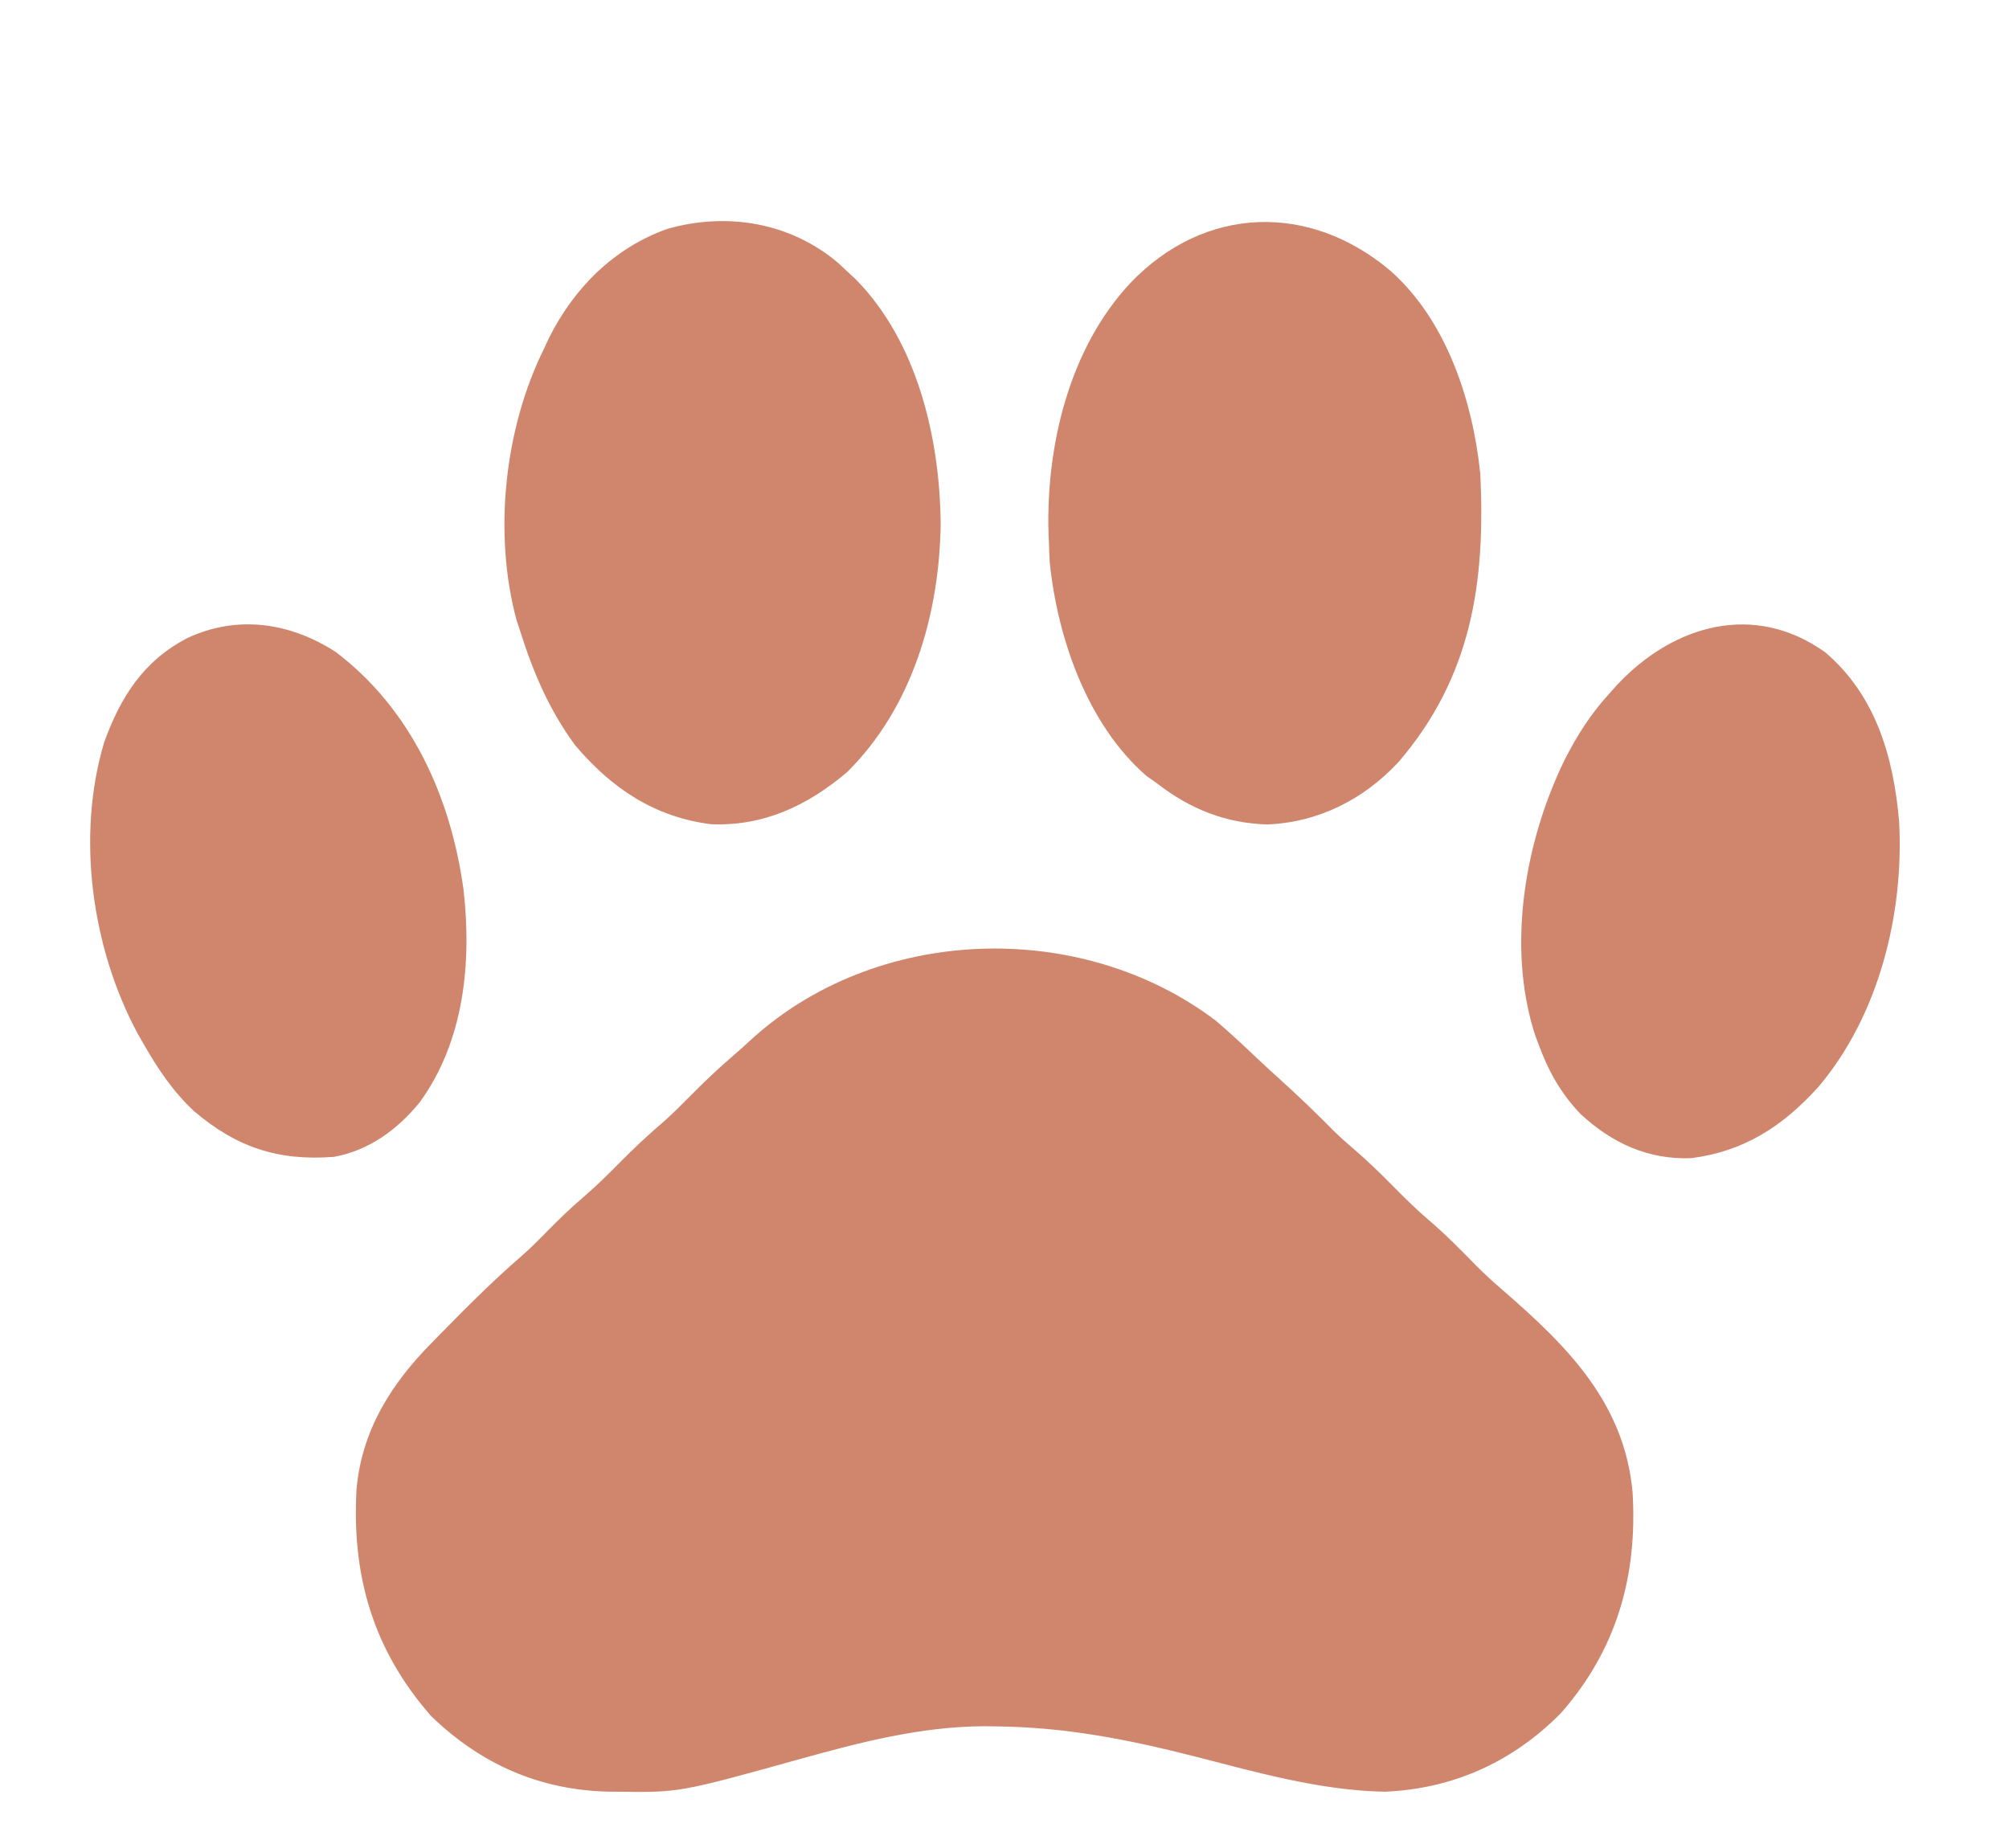 <svg width="100" height="92" viewBox="0 0 100 92" fill="none" xmlns="http://www.w3.org/2000/svg">
<path d="M60.53 50.822C61.225 51.418 61.892 52.037 62.554 52.669C62.951 53.045 63.356 53.412 63.761 53.779C64.652 54.587 65.517 55.415 66.361 56.273C66.714 56.62 67.079 56.943 67.456 57.265C68.111 57.828 68.723 58.427 69.329 59.041C69.924 59.644 70.522 60.233 71.166 60.782C71.993 61.487 72.746 62.259 73.505 63.036C73.922 63.454 74.358 63.845 74.804 64.232C78.016 67.018 80.869 69.849 81.265 74.313C81.511 78.447 80.477 82.133 77.688 85.293C75.287 87.721 72.339 89.048 68.942 89.198C65.744 89.143 62.587 88.241 59.505 87.451C56.168 86.597 53.034 85.981 49.579 85.946C49.374 85.944 49.169 85.941 48.958 85.938C45.825 85.957 42.837 86.732 39.838 87.566C33.816 89.24 33.816 89.24 30.724 89.198C30.565 89.196 30.405 89.195 30.241 89.193C26.824 89.103 23.933 87.818 21.466 85.439C18.57 82.141 17.502 78.448 17.747 74.132C18.009 71.219 19.457 68.91 21.466 66.874C21.59 66.747 21.713 66.621 21.841 66.49C23.176 65.13 24.509 63.783 25.953 62.538C26.413 62.134 26.841 61.704 27.267 61.265C27.828 60.699 28.39 60.151 28.996 59.634C29.644 59.08 30.247 58.488 30.845 57.881C31.559 57.158 32.291 56.473 33.064 55.814C33.536 55.392 33.978 54.947 34.423 54.497C35.114 53.798 35.819 53.131 36.567 52.493C36.812 52.283 37.053 52.068 37.288 51.847C43.544 46.048 53.773 45.697 60.53 50.822Z" fill="#CF866C"/>
<path d="M69.232 13.499C72.01 15.979 73.3 19.943 73.68 23.555C73.953 29.008 73.244 33.722 69.596 37.955C67.873 39.803 65.619 40.941 63.08 41.044C61.013 40.983 59.25 40.282 57.629 39.026C57.438 38.89 57.246 38.755 57.049 38.615C54.116 36.047 52.641 31.774 52.251 27.991C52.234 27.673 52.222 27.354 52.214 27.036C52.207 26.89 52.199 26.744 52.192 26.594C52.06 22.215 53.213 17.345 56.275 14.079C59.974 10.216 65.205 10.08 69.232 13.499Z" fill="#CF866C"/>
<path d="M41.749 13.115C41.884 13.242 42.019 13.368 42.158 13.499C42.375 13.701 42.375 13.701 42.597 13.907C45.669 17.025 46.788 21.84 46.823 26.102C46.757 30.578 45.413 35.231 42.158 38.446C40.197 40.101 38.02 41.14 35.397 41.033C32.575 40.681 30.432 39.236 28.621 37.092C27.35 35.359 26.558 33.518 25.914 31.484C25.848 31.283 25.782 31.082 25.713 30.876C24.549 26.571 25.101 21.353 27.074 17.367C27.157 17.189 27.24 17.011 27.326 16.828C28.572 14.332 30.561 12.342 33.214 11.396C36.194 10.546 39.364 11.074 41.749 13.115Z" fill="#CF866C"/>
<path d="M90.86 32.48C93.382 34.638 94.254 37.7 94.53 40.9C94.78 45.493 93.522 50.574 90.496 54.128C88.742 56.063 86.816 57.322 84.181 57.658C82.03 57.739 80.234 56.905 78.677 55.463C77.68 54.42 77.077 53.331 76.581 51.983C76.521 51.823 76.462 51.662 76.4 51.497C74.989 47.088 75.909 41.839 77.91 37.769C78.511 36.602 79.175 35.551 80.062 34.578C80.207 34.415 80.352 34.253 80.502 34.085C83.31 31.095 87.333 29.95 90.86 32.48Z" fill="#CF866C"/>
<path d="M16.708 32.455C20.475 35.313 22.431 39.664 23.07 44.27C23.489 47.925 23.103 51.84 20.886 54.884C19.787 56.232 18.373 57.269 16.631 57.591C13.843 57.808 11.771 57.116 9.652 55.313C8.607 54.333 7.864 53.223 7.155 51.983C7.003 51.717 7.003 51.717 6.847 51.447C4.558 47.183 3.791 41.612 5.185 36.958C5.992 34.71 7.15 32.886 9.331 31.762C11.808 30.605 14.431 30.986 16.708 32.455Z" fill="#CF866C"/>
</svg>
